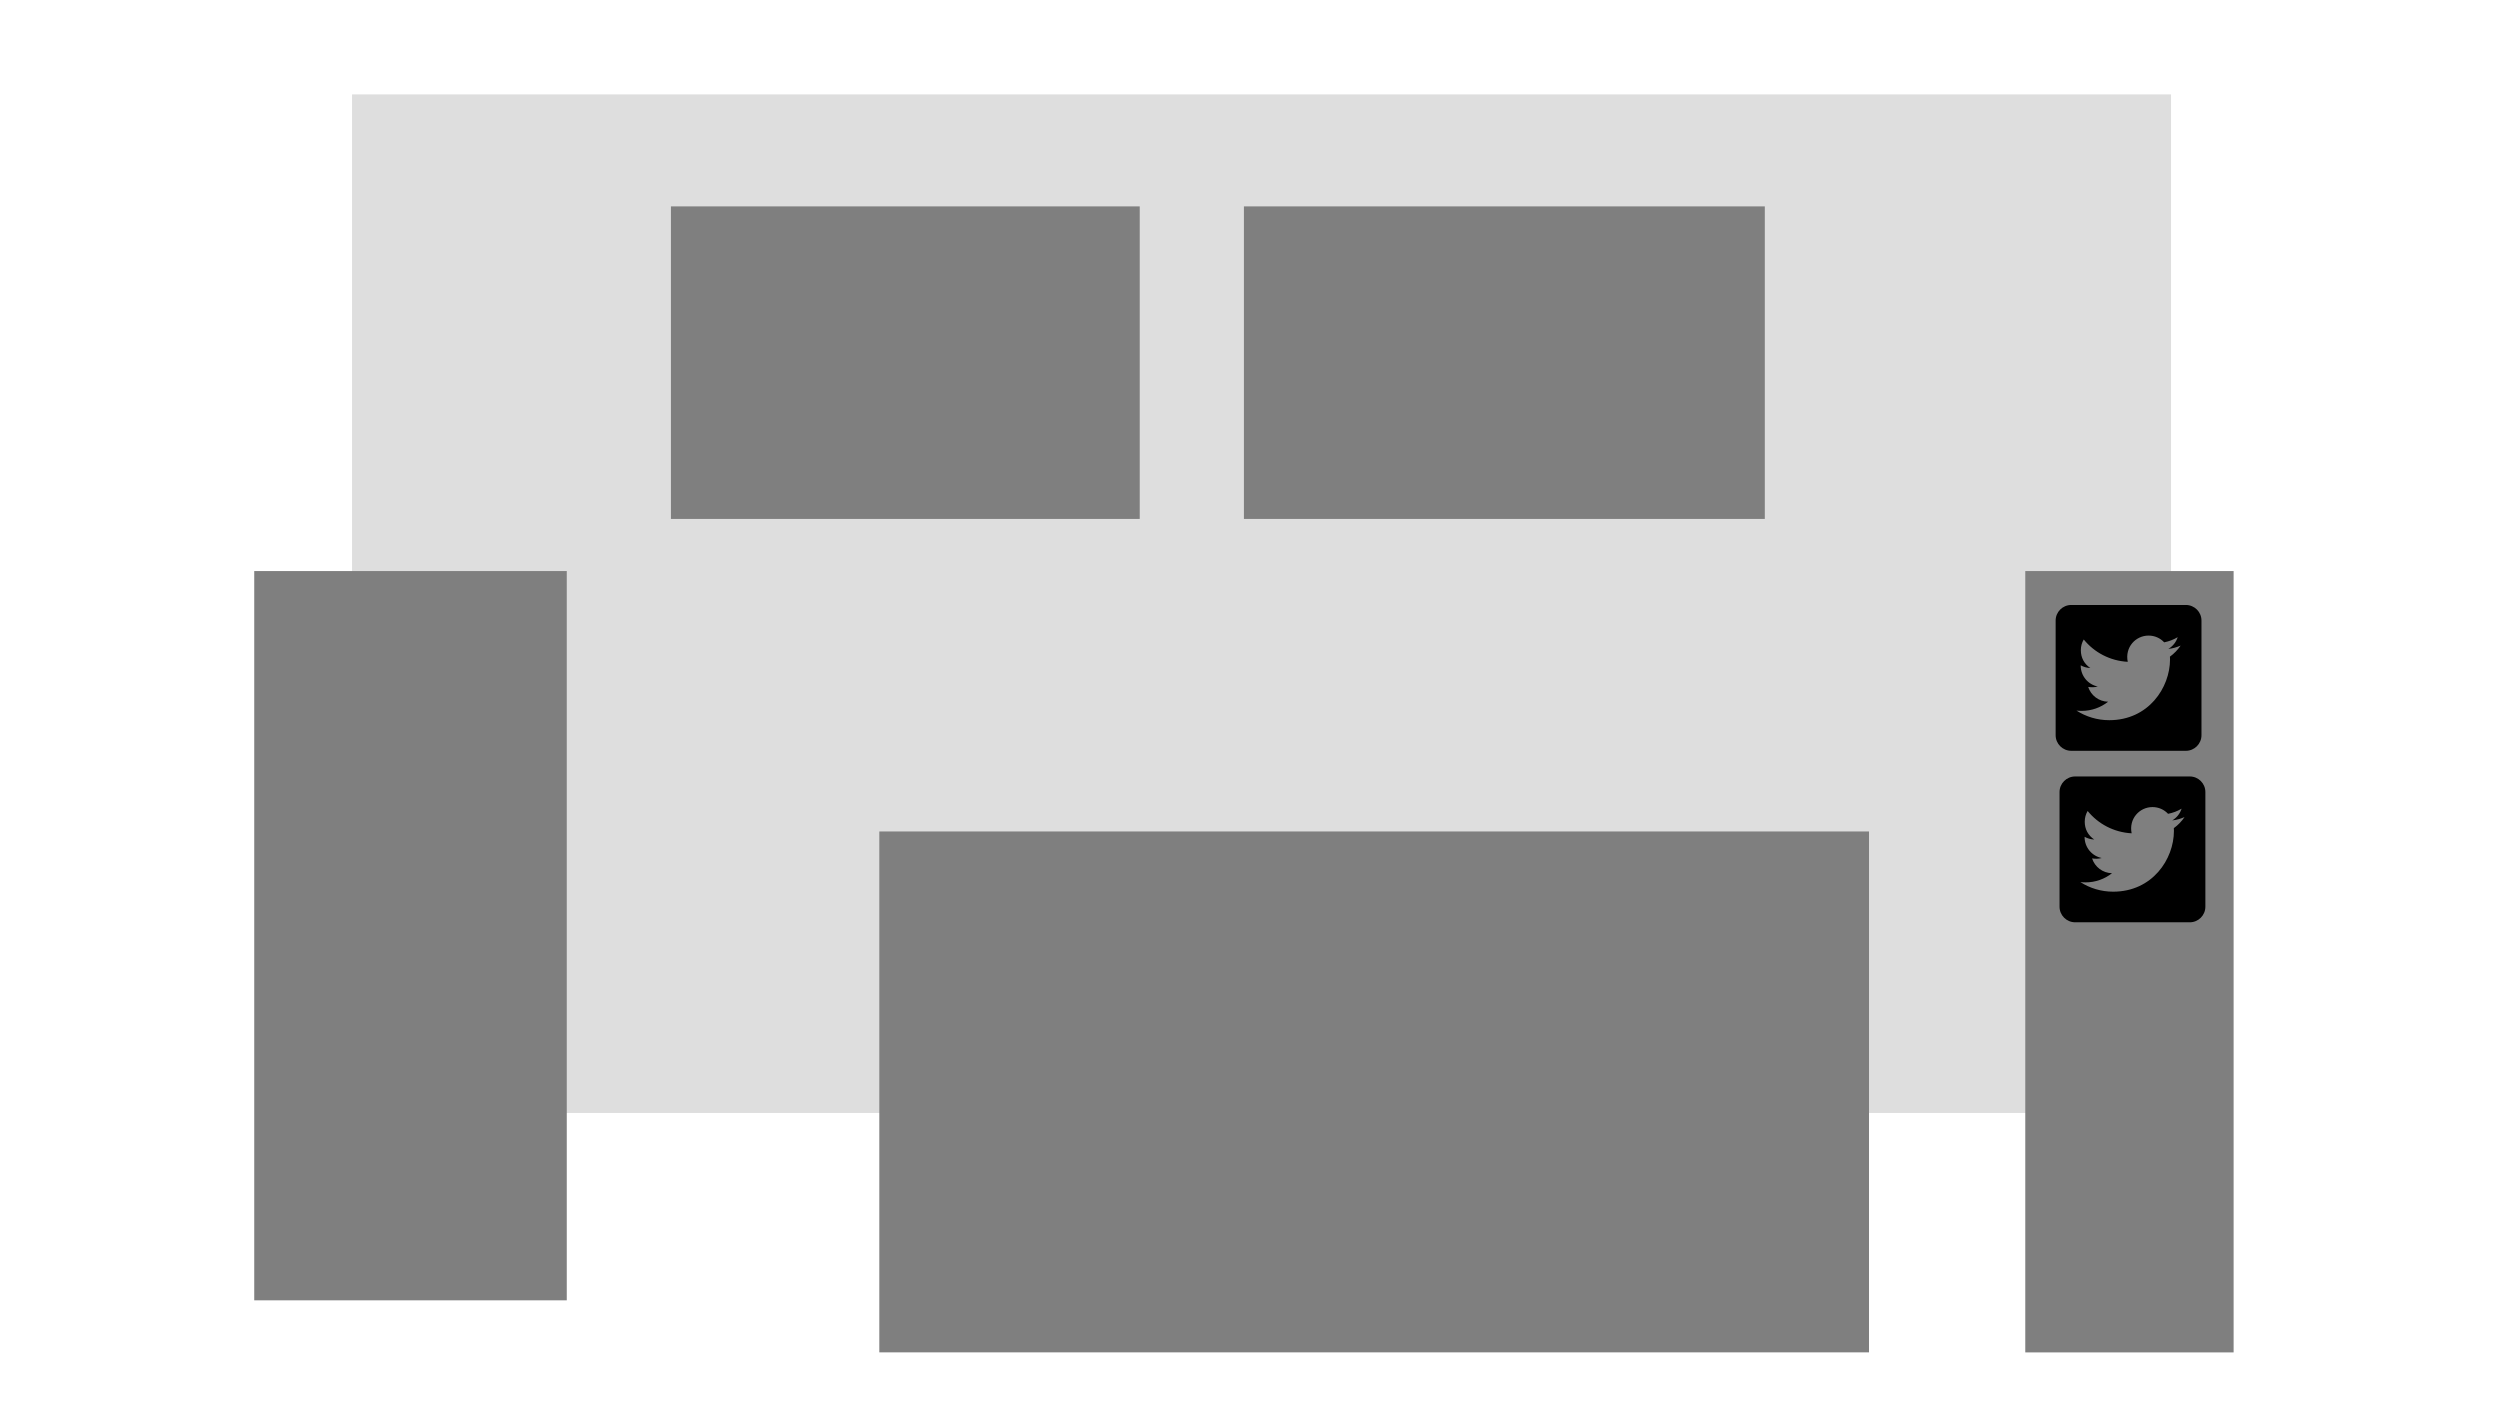 <svg class="expo-booth" viewBox="0 0 1920 1080" version="1.1" xmlns="http://www.w3.org/2000/svg" xmlns:xlink="http://www.w3.org/1999/xlink">
	<g id="layer1" transform="matrix(3.78 0 0 3.78 115.23 -1.497)">
		<g id="backwall-group" transform="matrix(0.265 0 0 0.265 -30.488 0.396)">
			<rect id="backwall" fill="#dedede" x="269.92" y="72.38" width="1394.62" height="780.92"/>
		</g>
		<g id="table">
			<rect fill="#7f7f7f" x="148.17" y="169.33" width="201.08" height="105.83"/>
		</g>
		<g id="rect1408">
			<rect fill="#7f7f7f" x="21.17" y="116.42" width="63.5" height="148.17"/>
		</g>
		<g id="video1">
			<rect fill="#7f7f7f" x="105.83" y="42.33" width="95.25" height="63.5"/>
		</g>
		<g id="video2">
			<rect fill="#7f7f7f" x="222.25" y="42.33" width="105.83" height="63.5"/>
		</g>
		<g id="social-media">
			<g id="panel">
				<rect fill="#7f7f7f" x="381" y="116.42" width="42.33" height="158.75"/>
			</g>
			<g id="facebook" transform="matrix(1 0 0 1 0.792 34.843)">
				<g id="Facebook">
					<path d="M390.35 123.31 C388.59 123.31 387.17 124.73 387.17 126.48 L387.17 149.77 C387.17 151.52 388.59 152.94 390.35 152.94 L413.63 152.94 C415.38 152.94 416.8 151.52 416.8 149.77 L416.8 126.48 C416.8 124.73 415.38 123.31 413.63 123.31 Z M406.05 129.53 C407.31 129.53 408.43 130.05 409.22 130.9 C410.2 130.71 411.14 130.35 411.97 129.85 C411.65 130.86 410.97 131.7 410.07 132.24 C410.94 132.15 411.79 131.9 412.57 131.56 C411.98 132.43 411.24 133.2 410.39 133.81 C410.41 134 410.41 134.19 410.41 134.37 C410.41 140.11 406.04 146.72 398.06 146.72 C395.6 146.72 393.32 146 391.4 144.77 C391.75 144.81 392.09 144.83 392.45 144.83 C394.48 144.83 396.34 144.14 397.83 142.97 C395.93 142.93 394.33 141.68 393.78 139.96 C394.45 140.06 395.05 140.06 395.74 139.88 C393.75 139.48 392.26 137.73 392.26 135.62 L392.26 135.57 C392.84 135.9 393.51 136.09 394.22 136.12 C392.97 135.29 392.29 134.01 392.29 132.51 C392.29 131.7 392.5 130.96 392.88 130.32 C395.01 132.95 398.22 134.67 401.82 134.86 C401.21 131.91 403.41 129.53 406.05 129.53 Z"/>
				</g>
			</g>
			<g id="twitter">
				<g id="Twitter">
					<path d="M390.35 123.31 C388.59 123.31 387.17 124.73 387.17 126.48 L387.17 149.77 C387.17 151.52 388.59 152.94 390.35 152.94 L413.63 152.94 C415.38 152.94 416.8 151.52 416.8 149.77 L416.8 126.48 C416.8 124.73 415.38 123.31 413.63 123.31 Z M406.05 129.53 C407.31 129.53 408.43 130.05 409.22 130.9 C410.2 130.71 411.14 130.35 411.97 129.85 C411.65 130.86 410.97 131.7 410.07 132.24 C410.94 132.15 411.79 131.9 412.57 131.56 C411.98 132.43 411.24 133.2 410.39 133.81 C410.41 134 410.41 134.19 410.41 134.37 C410.41 140.11 406.04 146.72 398.06 146.72 C395.6 146.72 393.32 146 391.4 144.77 C391.75 144.81 392.09 144.83 392.45 144.83 C394.48 144.83 396.34 144.14 397.83 142.97 C395.93 142.93 394.33 141.68 393.78 139.96 C394.45 140.06 395.05 140.06 395.74 139.88 C393.75 139.48 392.26 137.73 392.26 135.62 L392.26 135.57 C392.84 135.9 393.51 136.09 394.22 136.12 C392.97 135.29 392.29 134.01 392.29 132.51 C392.29 131.7 392.5 130.96 392.88 130.32 C395.01 132.95 398.22 134.67 401.82 134.86 C401.21 131.91 403.41 129.53 406.05 129.53 Z"/>
				</g>
			</g>
		</g>
	</g>
</svg>
